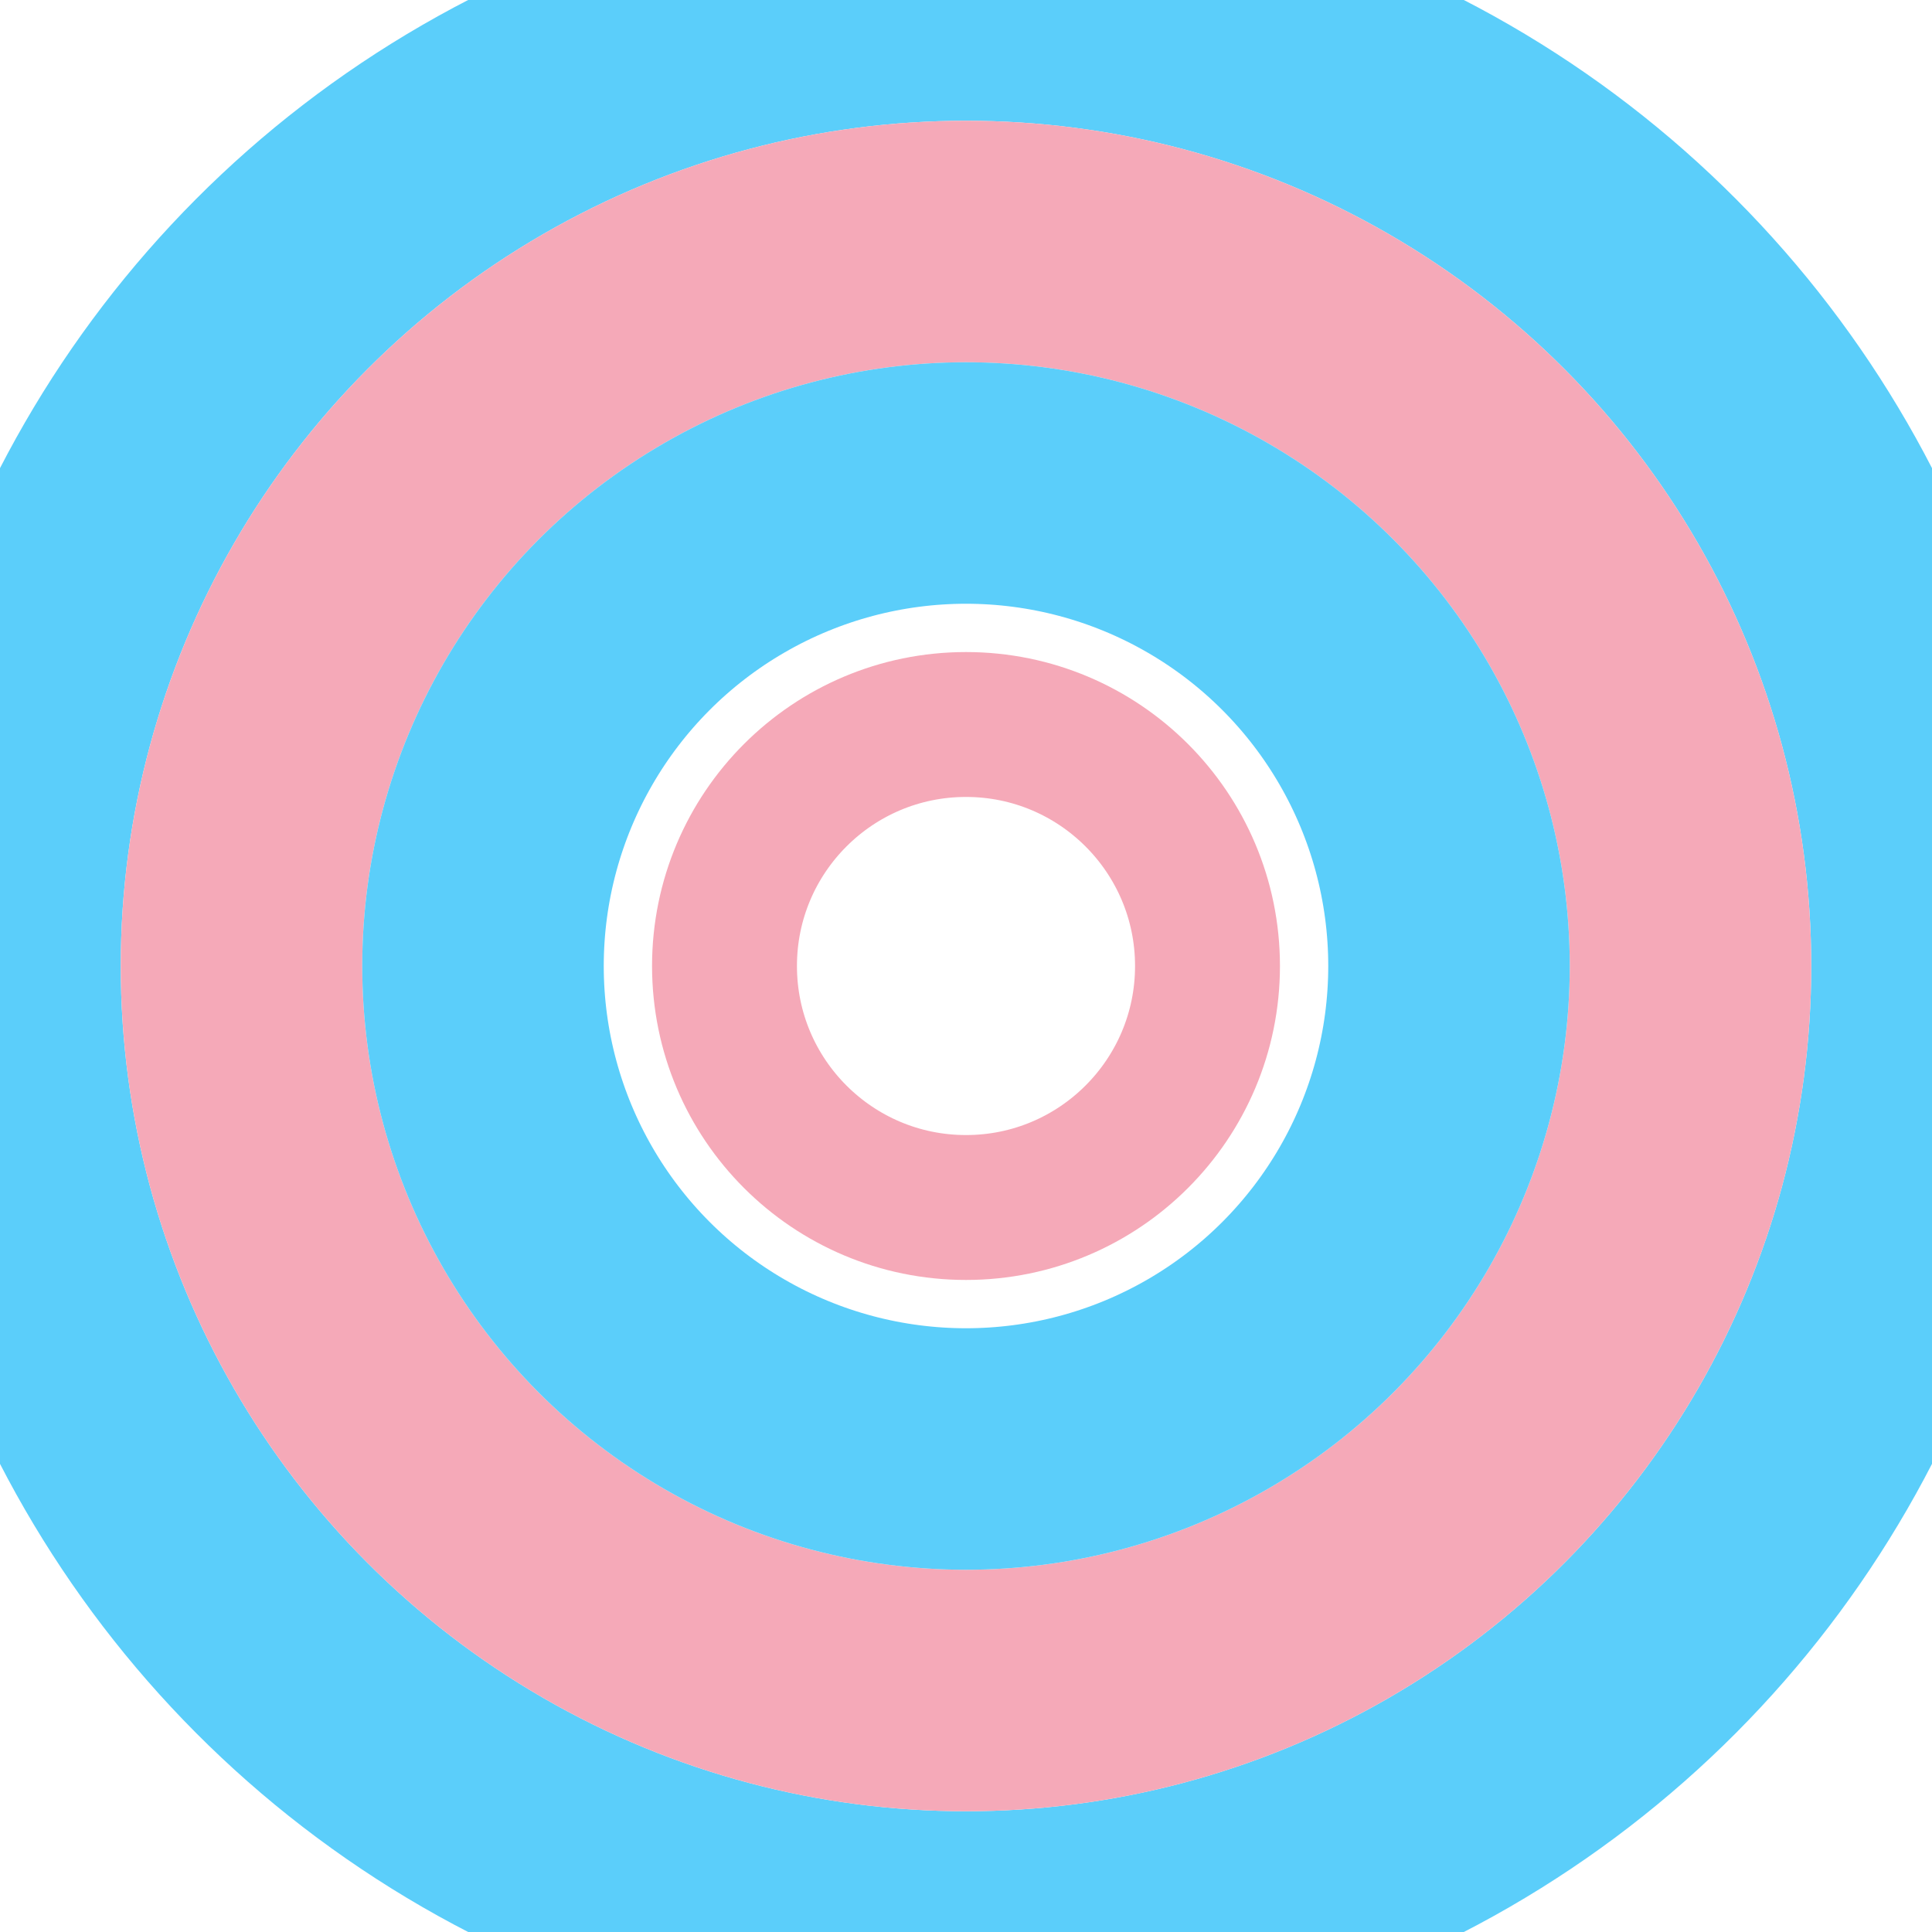 <svg width="150" height="150" viewBox="0 0 150 150" xmlns="http://www.w3.org/2000/svg"><rect width="150" height="150" fill="#FFFFFF" /><circle cx="75" cy="75" r="75" fill="none" stroke="#5BCEFA" stroke-width="18.75" /><circle cx="75" cy="75" r="56.25" fill="none" stroke="#F5A9B8" stroke-width="18.75" /><circle cx="75" cy="75" r="37.5" fill="none" stroke="#5BCEFA" stroke-width="18.75" /><circle cx="75" cy="75" r="18.75" fill="none" stroke="#F5A9B8" stroke-width="11.25" /></svg>